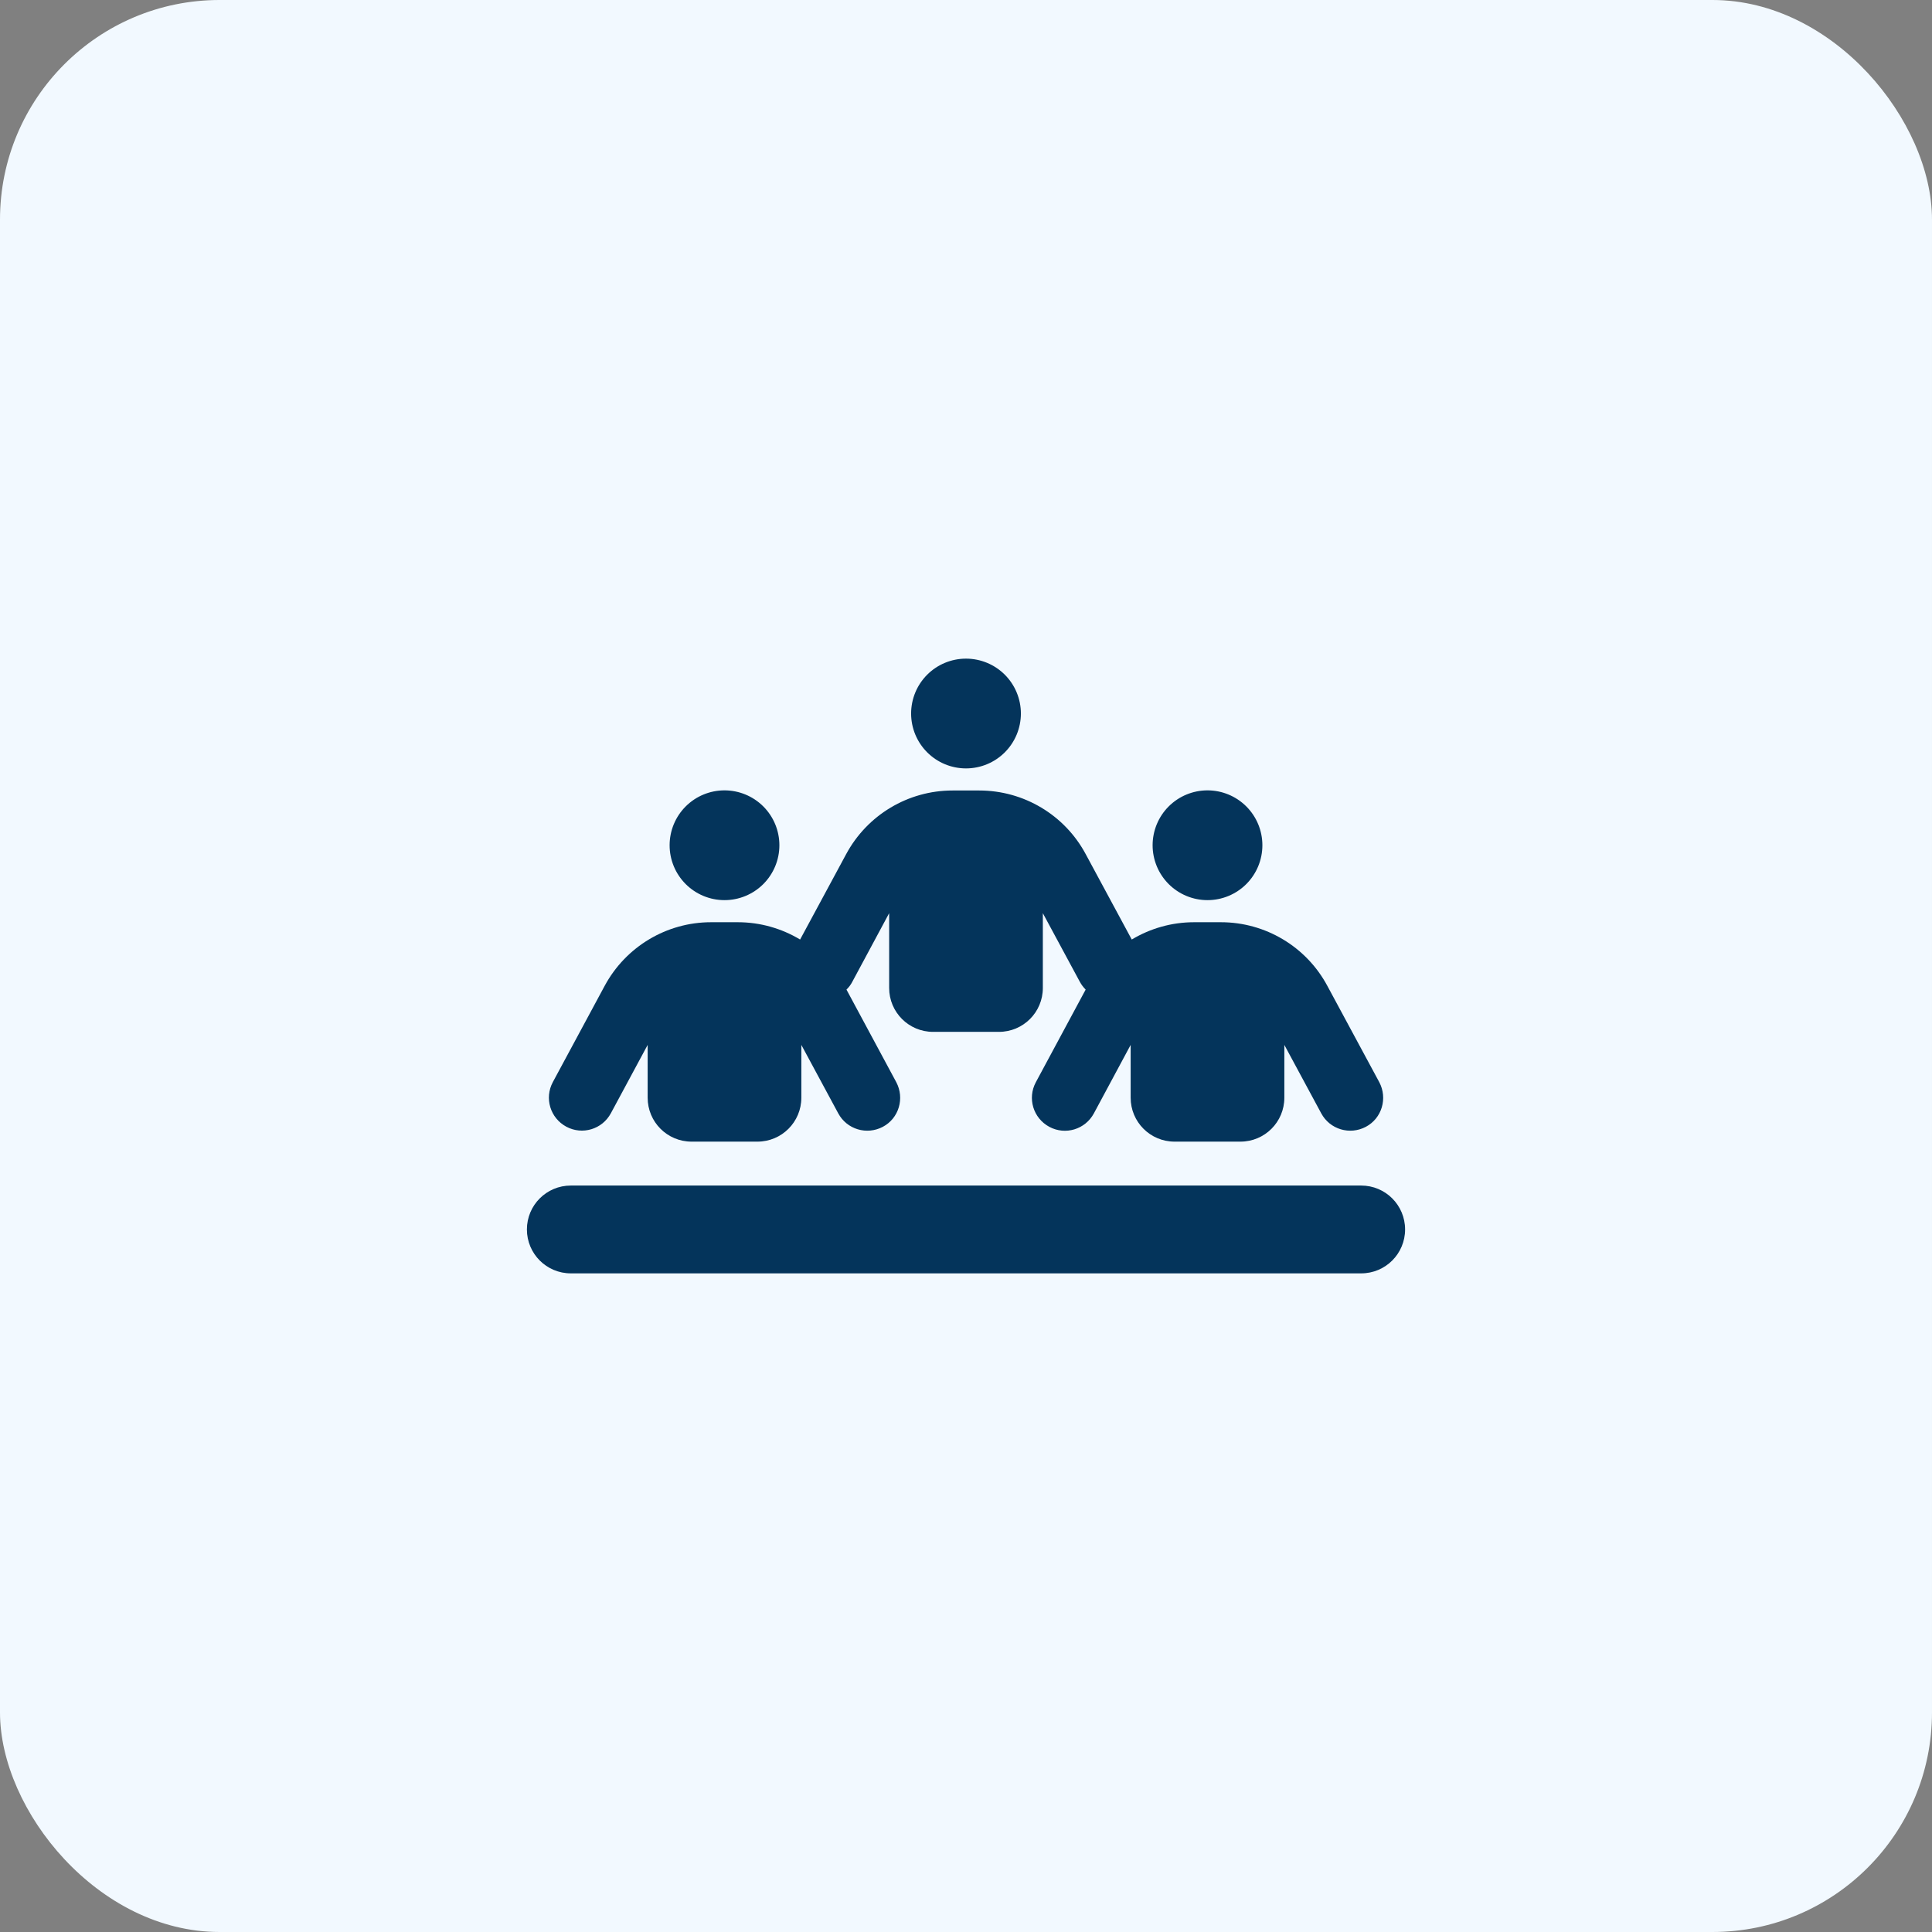 <svg width="88" height="88" viewBox="0 0 88 88" fill="none" xmlns="http://www.w3.org/2000/svg">
<rect x="0" y="0" width="88" height="88" fill="#808080" stroke="none"/>
<rect width="88" height="88" rx="10" fill="#F2F9FF"/>
<path d="M46.5 32.5C46.5 31.837 46.237 31.201 45.768 30.732C45.299 30.263 44.663 30 44 30C43.337 30 42.701 30.263 42.232 30.732C41.763 31.201 41.5 31.837 41.5 32.5C41.5 33.163 41.763 33.799 42.232 34.268C42.701 34.737 43.337 35 44 35C44.663 35 45.299 34.737 45.768 34.268C46.237 33.799 46.5 33.163 46.5 32.5ZM33 41C33.663 41 34.299 40.737 34.768 40.268C35.237 39.799 35.5 39.163 35.5 38.5C35.5 37.837 35.237 37.201 34.768 36.732C34.299 36.263 33.663 36 33 36C32.337 36 31.701 36.263 31.232 36.732C30.763 37.201 30.5 37.837 30.5 38.5C30.5 39.163 30.763 39.799 31.232 40.268C31.701 40.737 32.337 41 33 41ZM26 54C24.894 54 24 54.894 24 56C24 57.106 24.894 58 26 58H62C63.106 58 64 57.106 64 56C64 54.894 63.106 54 62 54H26ZM55 41C55.663 41 56.299 40.737 56.768 40.268C57.237 39.799 57.5 39.163 57.5 38.5C57.5 37.837 57.237 37.201 56.768 36.732C56.299 36.263 55.663 36 55 36C54.337 36 53.701 36.263 53.232 36.732C52.763 37.201 52.5 37.837 52.5 38.5C52.5 39.163 52.763 39.799 53.232 40.268C53.701 40.737 54.337 41 55 41ZM36.5 47.594L38.181 50.712C38.575 51.444 39.481 51.712 40.212 51.325C40.944 50.938 41.212 50.025 40.825 49.294L38.556 45.075C38.663 44.969 38.756 44.85 38.825 44.712L40.5 41.594V45C40.5 46.106 41.394 47 42.5 47H45.5C46.606 47 47.5 46.106 47.5 45V41.594L49.181 44.712C49.256 44.85 49.344 44.969 49.45 45.075L47.181 49.294C46.788 50.025 47.062 50.931 47.794 51.325C48.525 51.719 49.431 51.444 49.825 50.712L51.5 47.594V50C51.5 51.106 52.394 52 53.5 52H56.5C57.606 52 58.5 51.106 58.5 50V47.594L60.181 50.712C60.575 51.444 61.481 51.712 62.212 51.325C62.944 50.938 63.212 50.025 62.825 49.294L60.456 44.9C59.5 43.119 57.638 42.006 55.612 42.006H54.388C53.369 42.006 52.394 42.288 51.55 42.794L49.45 38.9C48.494 37.119 46.631 36.006 44.606 36.006H43.388C41.362 36.006 39.506 37.119 38.544 38.9L36.444 42.794C35.6 42.288 34.625 42.006 33.606 42.006H32.388C30.363 42.006 28.506 43.119 27.544 44.9L25.181 49.288C24.788 50.019 25.062 50.925 25.794 51.319C26.525 51.712 27.431 51.438 27.825 50.706L29.5 47.594V50C29.5 51.106 30.394 52 31.5 52H34.5C35.606 52 36.5 51.106 36.5 50V47.594Z" fill="#04345B"/>
</svg>
